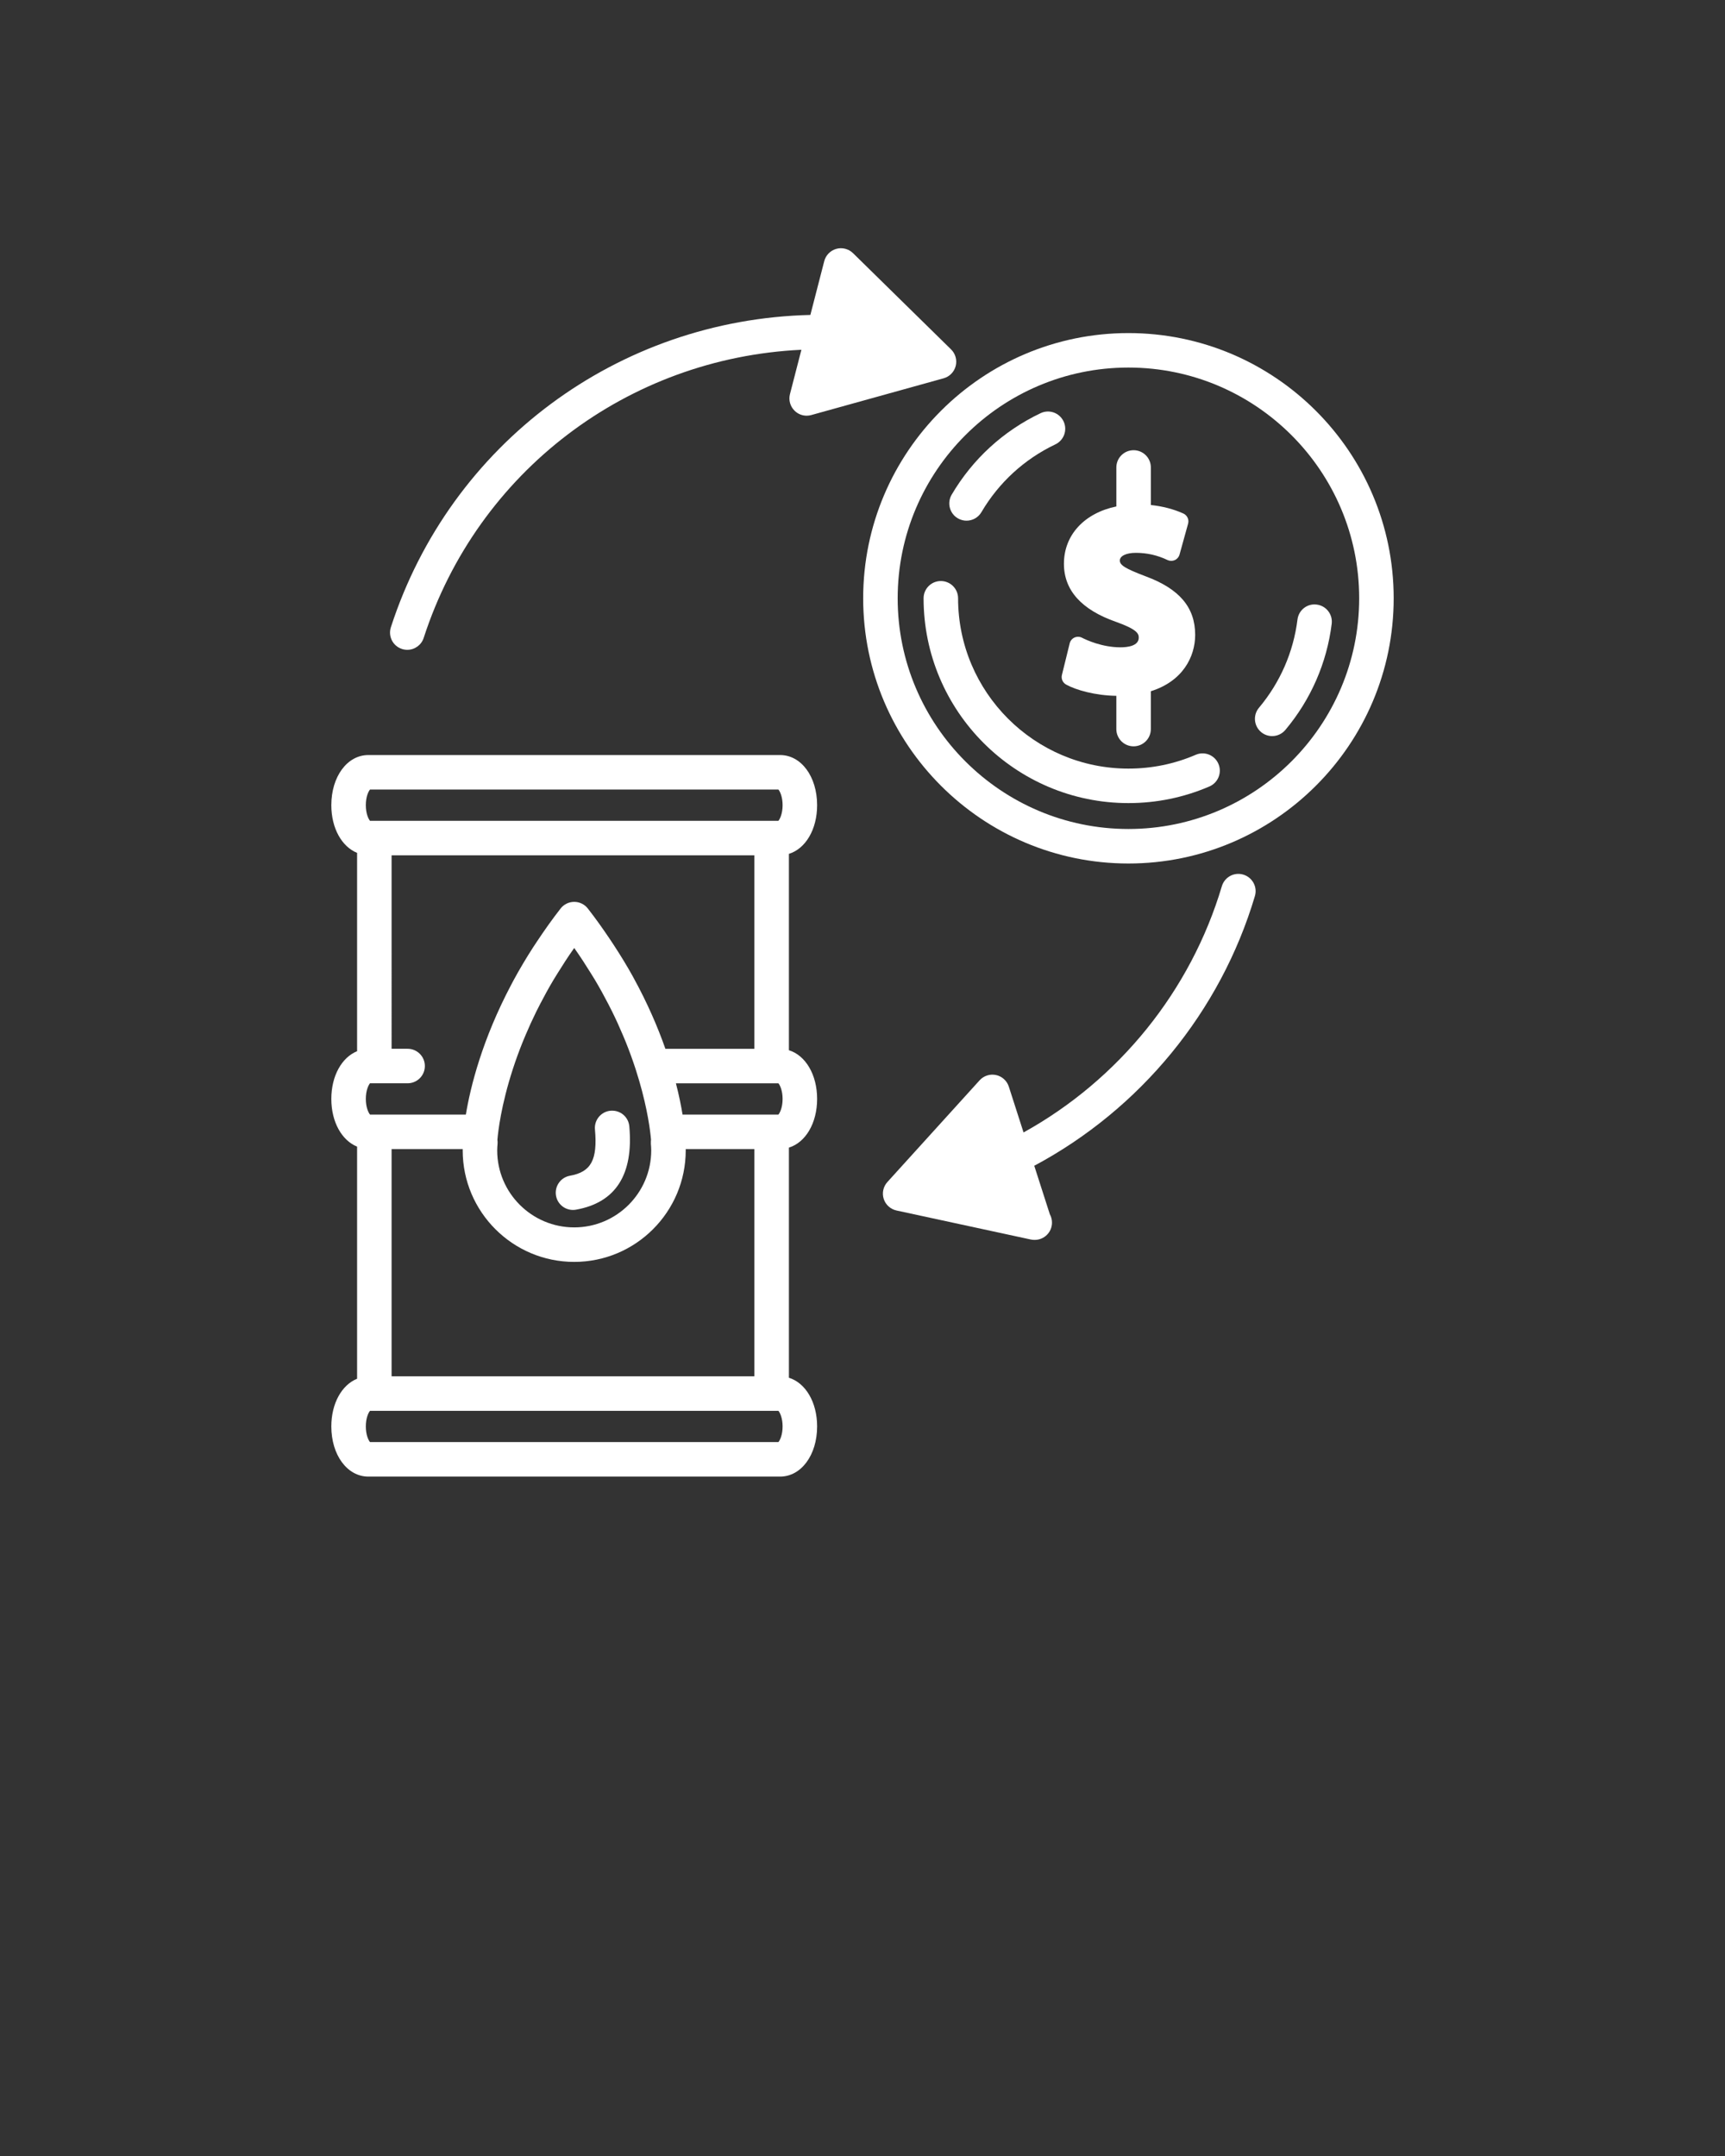 <svg xmlns="http://www.w3.org/2000/svg" xmlns:xlink="http://www.w3.org/1999/xlink" version="1.1" x="0px" y="0px" viewBox="0 0 100 125" enable-background="new 0 0 100 100" xml:space="preserve" fill="white" ><rect x="0" y="0" width="100" height="125" fill="#333333" stroke="none"/><g><path  d="M61.677,32.688c0,1.536,1.02,2.669,3.025,3.368   c1.213,0.434,1.313,0.679,1.313,0.912c0,0.489-0.663,0.562-1.058,0.562   c-1.065,0-1.979-0.425-2.233-0.556c-0.137-0.07-0.295-0.073-0.436-0.01   c-0.139,0.063-0.241,0.187-0.277,0.335l-0.451,1.834   c-0.054,0.22,0.046,0.448,0.244,0.557c0.576,0.319,1.692,0.634,2.911,0.653   v1.927c0,0.552,0.447,1,1,1s1-0.448,1-1v-2.194c1.852-0.579,2.57-2.001,2.57-3.268   c0-1.591-0.913-2.67-2.87-3.394c-1.176-0.446-1.497-0.643-1.497-0.916   c0-0.267,0.372-0.446,0.927-0.446c0.645,0,1.262,0.14,1.836,0.417   c0.133,0.063,0.287,0.065,0.424,0.004c0.135-0.061,0.235-0.179,0.274-0.322   L68.875,30.361c0.066-0.238-0.052-0.488-0.276-0.589   c-0.57-0.257-1.202-0.419-1.883-0.492v-2.178c0-0.552-0.447-1-1-1s-1,0.448-1,1   v2.261C62.885,29.742,61.677,30.996,61.677,32.688z"/><path fill="white" d="M50.039,34.687c0,8.479,6.898,15.377,15.377,15.377   s15.377-6.898,15.377-15.377c0-8.479-6.898-15.376-15.377-15.376   S50.039,26.208,50.039,34.687z M65.416,21.31c7.376,0,13.377,6,13.377,13.376   s-6.001,13.377-13.377,13.377S52.039,42.062,52.039,34.687   S58.04,21.31,65.416,21.31z"/><path d="M55.524,30.05c0.159,0.093,0.334,0.138,0.506,0.138   c0.343,0,0.677-0.176,0.863-0.493c1.01-1.719,2.493-3.078,4.289-3.932   c0.498-0.237,0.711-0.834,0.474-1.333c-0.238-0.499-0.834-0.712-1.333-0.474   c-2.158,1.027-3.94,2.661-5.154,4.725   C54.89,29.157,55.049,29.77,55.524,30.05z"/><path d="M65.416,46.562c1.629,0,3.209-0.325,4.694-0.964   c0.508-0.219,0.741-0.807,0.522-1.314c-0.218-0.509-0.811-0.742-1.313-0.523   c-1.234,0.532-2.548,0.801-3.903,0.801c-5.445,0-9.875-4.43-9.875-9.875   c0-0.552-0.447-1-1-1s-1,0.448-1,1C53.541,41.235,58.868,46.562,65.416,46.562z"/><path d="M73.747,42.677c0.286,0,0.569-0.122,0.767-0.357   c1.476-1.758,2.404-3.885,2.686-6.153c0.068-0.548-0.321-1.047-0.869-1.115   c-0.552-0.073-1.048,0.321-1.115,0.869c-0.234,1.883-1.006,3.651-2.232,5.113   c-0.355,0.423-0.3,1.054,0.123,1.409   C73.293,42.6,73.521,42.677,73.747,42.677z"/><path d="M72.748,51.952c0.158-0.529-0.144-1.086-0.673-1.244   c-0.532-0.16-1.086,0.146-1.243,0.673c-1.806,6.067-5.965,11.211-11.496,14.276   l-0.854-2.657c-0.109-0.34-0.392-0.596-0.741-0.672   c-0.349-0.074-0.711,0.041-0.952,0.306l-5.348,5.899   c-0.239,0.265-0.32,0.637-0.211,0.977c0.109,0.34,0.392,0.596,0.741,0.672   l7.783,1.682c0.07,0.015,0.141,0.022,0.211,0.022c0.007,0,0.015-0,0.02,0   c0.553,0,1-0.448,1-1c0-0.176-0.045-0.342-0.125-0.486l-0.903-2.811   C66.115,64.297,70.755,58.647,72.748,51.952z"/><path d="M23.302,37.626c0.103,0.033,0.207,0.049,0.309,0.049   c0.422,0,0.814-0.269,0.951-0.692c3.128-9.65,11.84-16.231,21.896-16.704   l-0.663,2.571c-0.09,0.346,0.013,0.713,0.268,0.963   C46.251,24,46.503,24.101,46.762,24.101c0.089,0,0.18-0.012,0.268-0.037   l7.672-2.131c0.345-0.096,0.611-0.368,0.701-0.713   c0.089-0.346-0.014-0.713-0.269-0.963l-5.683-5.579   c-0.256-0.251-0.628-0.345-0.968-0.25c-0.345,0.096-0.611,0.368-0.701,0.714   l-0.804,3.117c-11.145,0.265-20.87,7.464-24.319,18.109   C22.489,36.893,22.776,37.457,23.302,37.626z"/><path d="M19.207,82.702c0,1.657,0.922,2.907,2.145,2.907h23.872   c1.223,0,2.145-1.25,2.145-2.907c0-1.416-0.676-2.527-1.635-2.823V66.536   c0.959-0.295,1.635-1.407,1.635-2.823s-0.676-2.528-1.635-2.823V49.505   c0.959-0.295,1.635-1.407,1.635-2.823c0-1.657-0.922-2.906-2.145-2.906H21.352   c-1.223,0-2.145,1.25-2.145,2.906c0,1.345,0.612,2.408,1.494,2.766v11.499   c-0.882,0.358-1.494,1.422-1.494,2.766s0.612,2.408,1.494,2.766v13.457   C19.819,80.294,19.207,81.358,19.207,82.702z M21.449,64.62   c-0.088-0.106-0.242-0.415-0.242-0.907s0.154-0.801,0.242-0.907h0.252h1.928   h0.001c0.553,0,1-0.448,1-1s-0.447-1-1-1h-0.001h-0.928V49.589h21.032v11.218H38.573   c-0.437-1.246-1.037-2.647-1.857-4.138c-0.014-0.025-0.026-0.05-0.04-0.075   c-0.324-0.584-0.689-1.182-1.085-1.789c-0.086-0.131-0.173-0.262-0.261-0.393   c-0.387-0.575-0.796-1.154-1.254-1.74c-0.189-0.243-0.48-0.384-0.788-0.384   S32.689,52.429,32.5,52.671c-0.004,0.005-0.007,0.01-0.011,0.015   c-0.493,0.632-0.93,1.255-1.342,1.873c-0.081,0.122-0.163,0.242-0.242,0.365   c-0.42,0.651-0.796,1.289-1.134,1.912c-0.043,0.08-0.086,0.161-0.128,0.242   c-1.686,3.185-2.368,5.919-2.637,7.543h-5.305H21.449z M45.126,62.807   c0.088,0.106,0.242,0.415,0.242,0.907s-0.154,0.801-0.242,0.907h-0.393h-5.164   c-0.084-0.507-0.203-1.11-0.385-1.813h5.549H45.126z M28.844,66.311   c0-0.001,0-0.002,0-0.003c0.006-0.075,0.003-0.149-0.009-0.223   c0.041-0.495,0.217-2.012,0.892-4.094c0.17-0.526,0.361-1.048,0.568-1.565   c0.052-0.13,0.108-0.262,0.164-0.394c0.195-0.463,0.404-0.923,0.628-1.377   c0.075-0.152,0.154-0.306,0.234-0.46c0.239-0.462,0.491-0.921,0.76-1.373   c0.074-0.124,0.154-0.25,0.231-0.375c0.303-0.49,0.617-0.977,0.955-1.455   c0.007-0.011,0.014-0.021,0.021-0.031c0.007,0.01,0.014,0.021,0.021,0.031   c0.341,0.482,0.658,0.973,0.963,1.467c0.073,0.118,0.148,0.237,0.218,0.354   c0.274,0.46,0.53,0.926,0.773,1.396c0.075,0.145,0.149,0.289,0.219,0.431   c0.229,0.464,0.442,0.932,0.64,1.404c0.052,0.124,0.105,0.249,0.154,0.37   c0.212,0.527,0.406,1.059,0.579,1.596c0.583,1.805,0.792,3.183,0.862,3.833   c0.003,0.033,0.006,0.062,0.009,0.091c0.005,0.049,0.01,0.103,0.014,0.141   c-0.009,0.061-0.009,0.124-0.007,0.186c0,0.016-0.003,0.031-0.002,0.047   c0,0,0,0,0,0c0,0,0,0,0,0   c0.011,0.128,0.021,0.258,0.021,0.39c0,2.461-2.003,4.464-4.464,4.464   c-2.462,0-4.465-2.002-4.465-4.464c0-0.129,0.01-0.257,0.021-0.383   C28.844,66.314,28.843,66.312,28.844,66.311z M22.701,66.62h4.123   c-0.001,0.026-0.001,0.052-0.001,0.078c0,3.564,2.9,6.464,6.465,6.464   s6.464-2.9,6.464-6.464c0-0.026,0-0.052-0.001-0.078h3.982v13.175H22.701V66.62z    M45.126,83.609H21.449c-0.088-0.106-0.242-0.415-0.242-0.907   c0-0.492,0.154-0.801,0.242-0.906h23.677c0.088,0.105,0.242,0.415,0.242,0.906   C45.368,83.194,45.214,83.503,45.126,83.609z M21.449,45.776h23.677   c0.088,0.105,0.242,0.415,0.242,0.906c0,0.492-0.154,0.801-0.242,0.907h-0.393   H21.701h-0.252c-0.088-0.106-0.242-0.415-0.242-0.907   C21.207,46.19,21.361,45.881,21.449,45.776z"/><path fill="white" d="M33.216,70.15c0.058,0,0.117-0.005,0.177-0.016   c2.299-0.41,3.339-2.035,3.089-4.83c-0.05-0.549-0.52-0.951-1.085-0.907   c-0.55,0.049-0.956,0.535-0.907,1.085c0.157,1.763-0.222,2.465-1.448,2.684   c-0.544,0.097-0.905,0.616-0.809,1.16   C32.318,69.811,32.74,70.15,33.216,70.15z"/></g></svg>